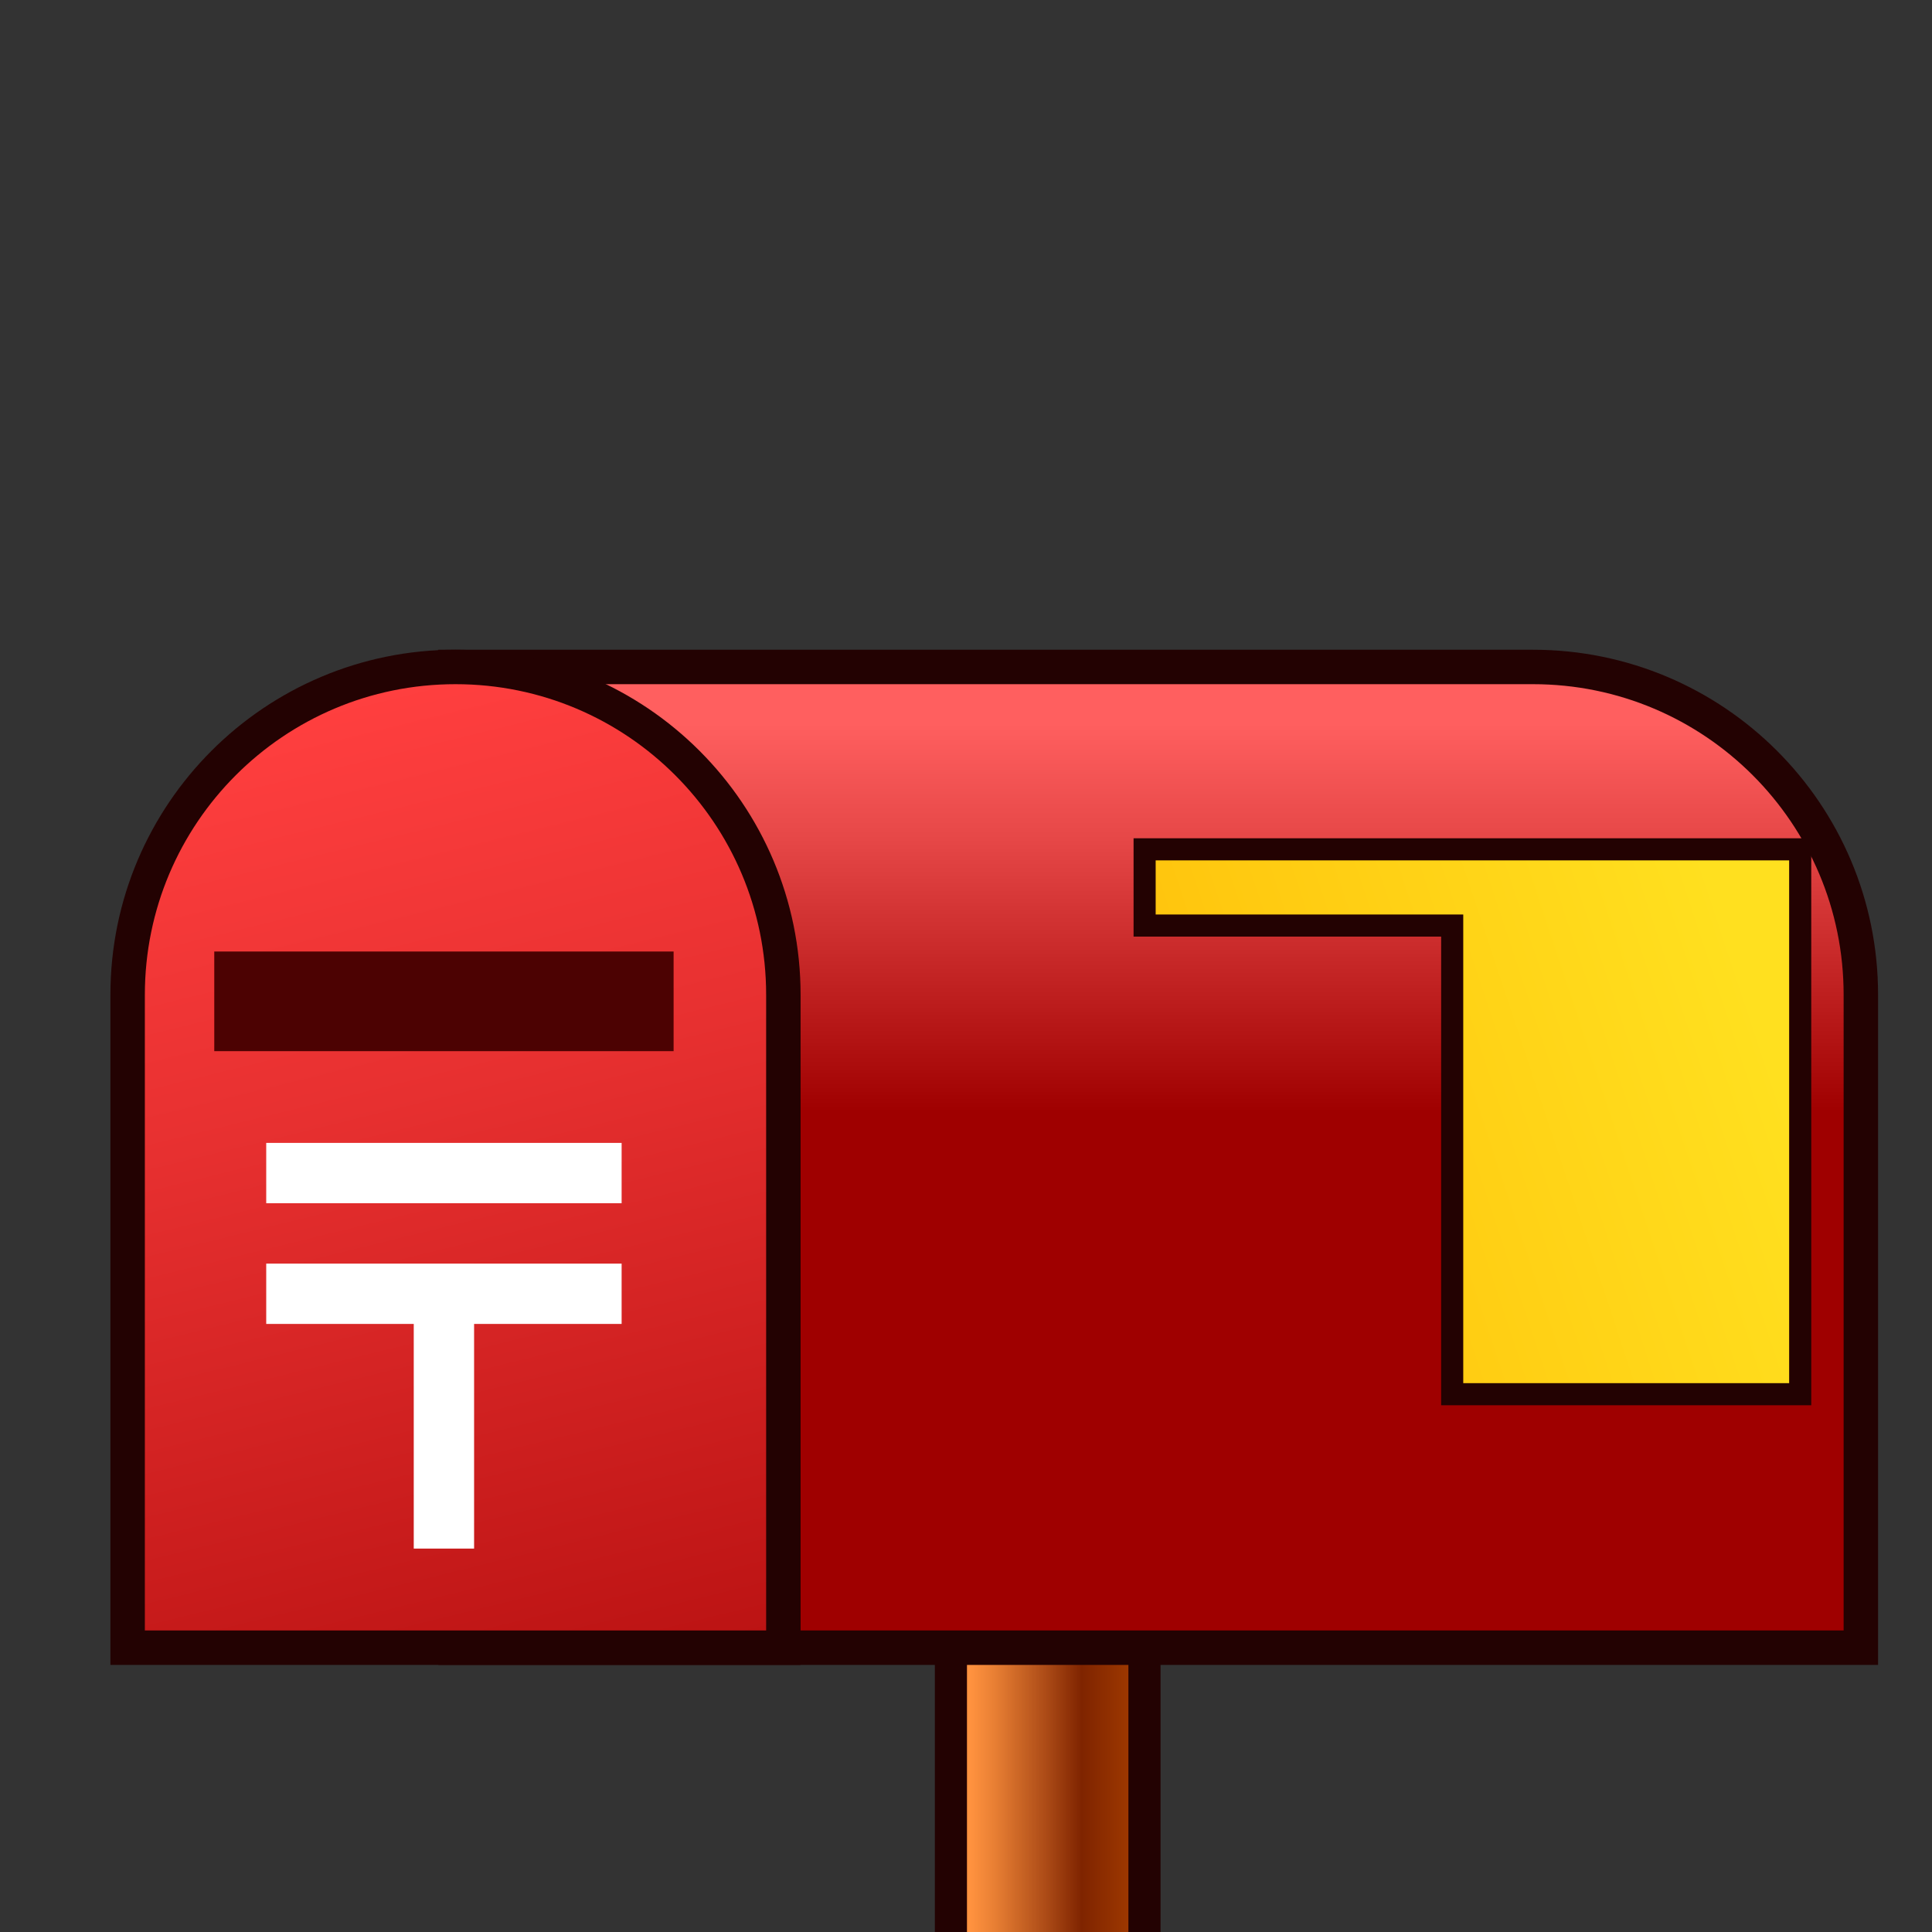 <?xml version="1.0" encoding="UTF-8" standalone="no"?>
<!-- Generator: Adobe Illustrator 15.0.2, SVG Export Plug-In . SVG Version: 6.00 Build 0)  -->

<svg
   xmlns:dc="http://purl.org/dc/elements/1.1/"
   xmlns:cc="http://creativecommons.org/ns#"
   xmlns:rdf="http://www.w3.org/1999/02/22-rdf-syntax-ns#"
   xmlns:svg="http://www.w3.org/2000/svg"
   xmlns="http://www.w3.org/2000/svg"
   xmlns:sodipodi="http://sodipodi.sourceforge.net/DTD/sodipodi-0.dtd"
   xmlns:inkscape="http://www.inkscape.org/namespaces/inkscape"
   version="1.1"
   id="レイヤー_1"
   x="0px"
   y="0px"
   width="64px"
   height="64px"
   viewBox="0 0 64 64"
   enable-background="new 0 0 64 64"
   xml:space="preserve"
   inkscape:version="0.48.4 r9939"
   sodipodi:docname="mailbox_closed.svg"><rect x="0" y="0" width="64" height="64" fill="#333333" stroke="none"/><defs
     id="defs59" /><sodipodi:namedview
     pagecolor="#ffffff"
     bordercolor="#666666"
     borderopacity="1"
     objecttolerance="10"
     gridtolerance="10"
     guidetolerance="10"
     inkscape:pageopacity="0"
     inkscape:pageshadow="2"
     inkscape:window-width="640"
     inkscape:window-height="480"
     id="namedview57" /><g
     id="g3"><linearGradient
       id="SVGID_1_"
       gradientUnits="userSpaceOnUse"
       x1="32.166"
       y1="66.4"
       x2="37.519"
       y2="66.4"><stop
         offset="0"
         style="stop-color:#FF923F"
         id="stop6" /><stop
         offset="0.152"
         style="stop-color:#E77E33"
         id="stop8" /><stop
         offset="0.469"
         style="stop-color:#AB4A16"
         id="stop10" /><stop
         offset="0.685"
         style="stop-color:#7F2400"
         id="stop12" /><stop
         offset="1"
         style="stop-color:#9F3900"
         id="stop14" /></linearGradient><rect
       x="31.5"
       y="50.181"
       fill="url(#SVGID_1_)"
       stroke="#230202"
       stroke-width="1.064"
       stroke-miterlimit="10"
       width="6.412"
       height="32.44"
       id="rect16" /><linearGradient
       id="SVGID_2_"
       gradientUnits="userSpaceOnUse"
       x1="38.367"
       y1="23.96"
       x2="38.367"
       y2="53.074"><stop
         offset="0"
         style="stop-color:#FF5F5F"
         id="stop19" /><stop
         offset="0.127"
         style="stop-color:#E74848"
         id="stop21" /><stop
         offset="0.392"
         style="stop-color:#AB0C0C"
         id="stop23" /><stop
         offset="0.442"
         style="stop-color:#9F0000"
         id="stop25" /></linearGradient><path
       fill="url(#SVGID_2_)"
       stroke="#230202"
       stroke-width="1.141"
       stroke-miterlimit="10"
       d="M50.782,22.094H15.088v32.488   h24.833h10.86h10.862V32.955C61.645,26.957,56.782,22.094,50.782,22.094z"
       id="path27" /><linearGradient
       id="SVGID_3_"
       gradientUnits="userSpaceOnUse"
       x1="10.241"
       y1="23.381"
       x2="21.342"
       y2="68.548"><stop
         offset="0"
         style="stop-color:#FF3F3F"
         id="stop30" /><stop
         offset="0.286"
         style="stop-color:#E73030"
         id="stop32" /><stop
         offset="0.886"
         style="stop-color:#AB0808"
         id="stop34" /><stop
         offset="1"
         style="stop-color:#9F0000"
         id="stop36" /></linearGradient><path
       fill="url(#SVGID_3_)"
       stroke="#230202"
       stroke-width="1.141"
       stroke-miterlimit="10"
       d="M25.95,32.955   c0-5.998-4.862-10.861-10.861-10.861c-5.999,0-10.861,4.863-10.861,10.861l0,0v21.627H25.95V32.955L25.95,32.955z"
       id="path38" /><rect
       x="7.098"
       y="31.52"
       fill="#4C0202"
       width="15.216"
       height="3.301"
       id="rect40" /><g
       id="g42"><polygon
         fill="#FFFFFF"
         points="20.592,41.859 8.819,41.859 8.819,43.857 13.706,43.857 13.706,51.299 15.705,51.299     15.705,43.857 20.592,43.857   "
         id="polygon44" /><rect
         x="8.819"
         y="37.86"
         fill="#FFFFFF"
         width="11.773"
         height="1.998"
         id="rect46" /></g><linearGradient
       id="SVGID_4_"
       gradientUnits="userSpaceOnUse"
       x1="49.258"
       y1="5.498"
       x2="58.834"
       y2="34.4"
       gradientTransform="matrix(0 1 -1 0 63.885 -15.283)"><stop
         offset="0"
         style="stop-color:#FFE01F"
         id="stop49" /><stop
         offset="0.509"
         style="stop-color:#FFC910"
         id="stop51" /><stop
         offset="1"
         style="stop-color:#FFAE00"
         id="stop53" /></linearGradient><polygon
       fill="url(#SVGID_4_)"
       stroke="#230202"
       stroke-width="0.732"
       stroke-miterlimit="10"
       points="59.634,46.185    59.634,29.852 59.634,28.135 48.106,28.135 37.917,28.135 37.917,30.66 48.106,30.66 48.106,46.185  "
       id="polygon55" /></g></svg>